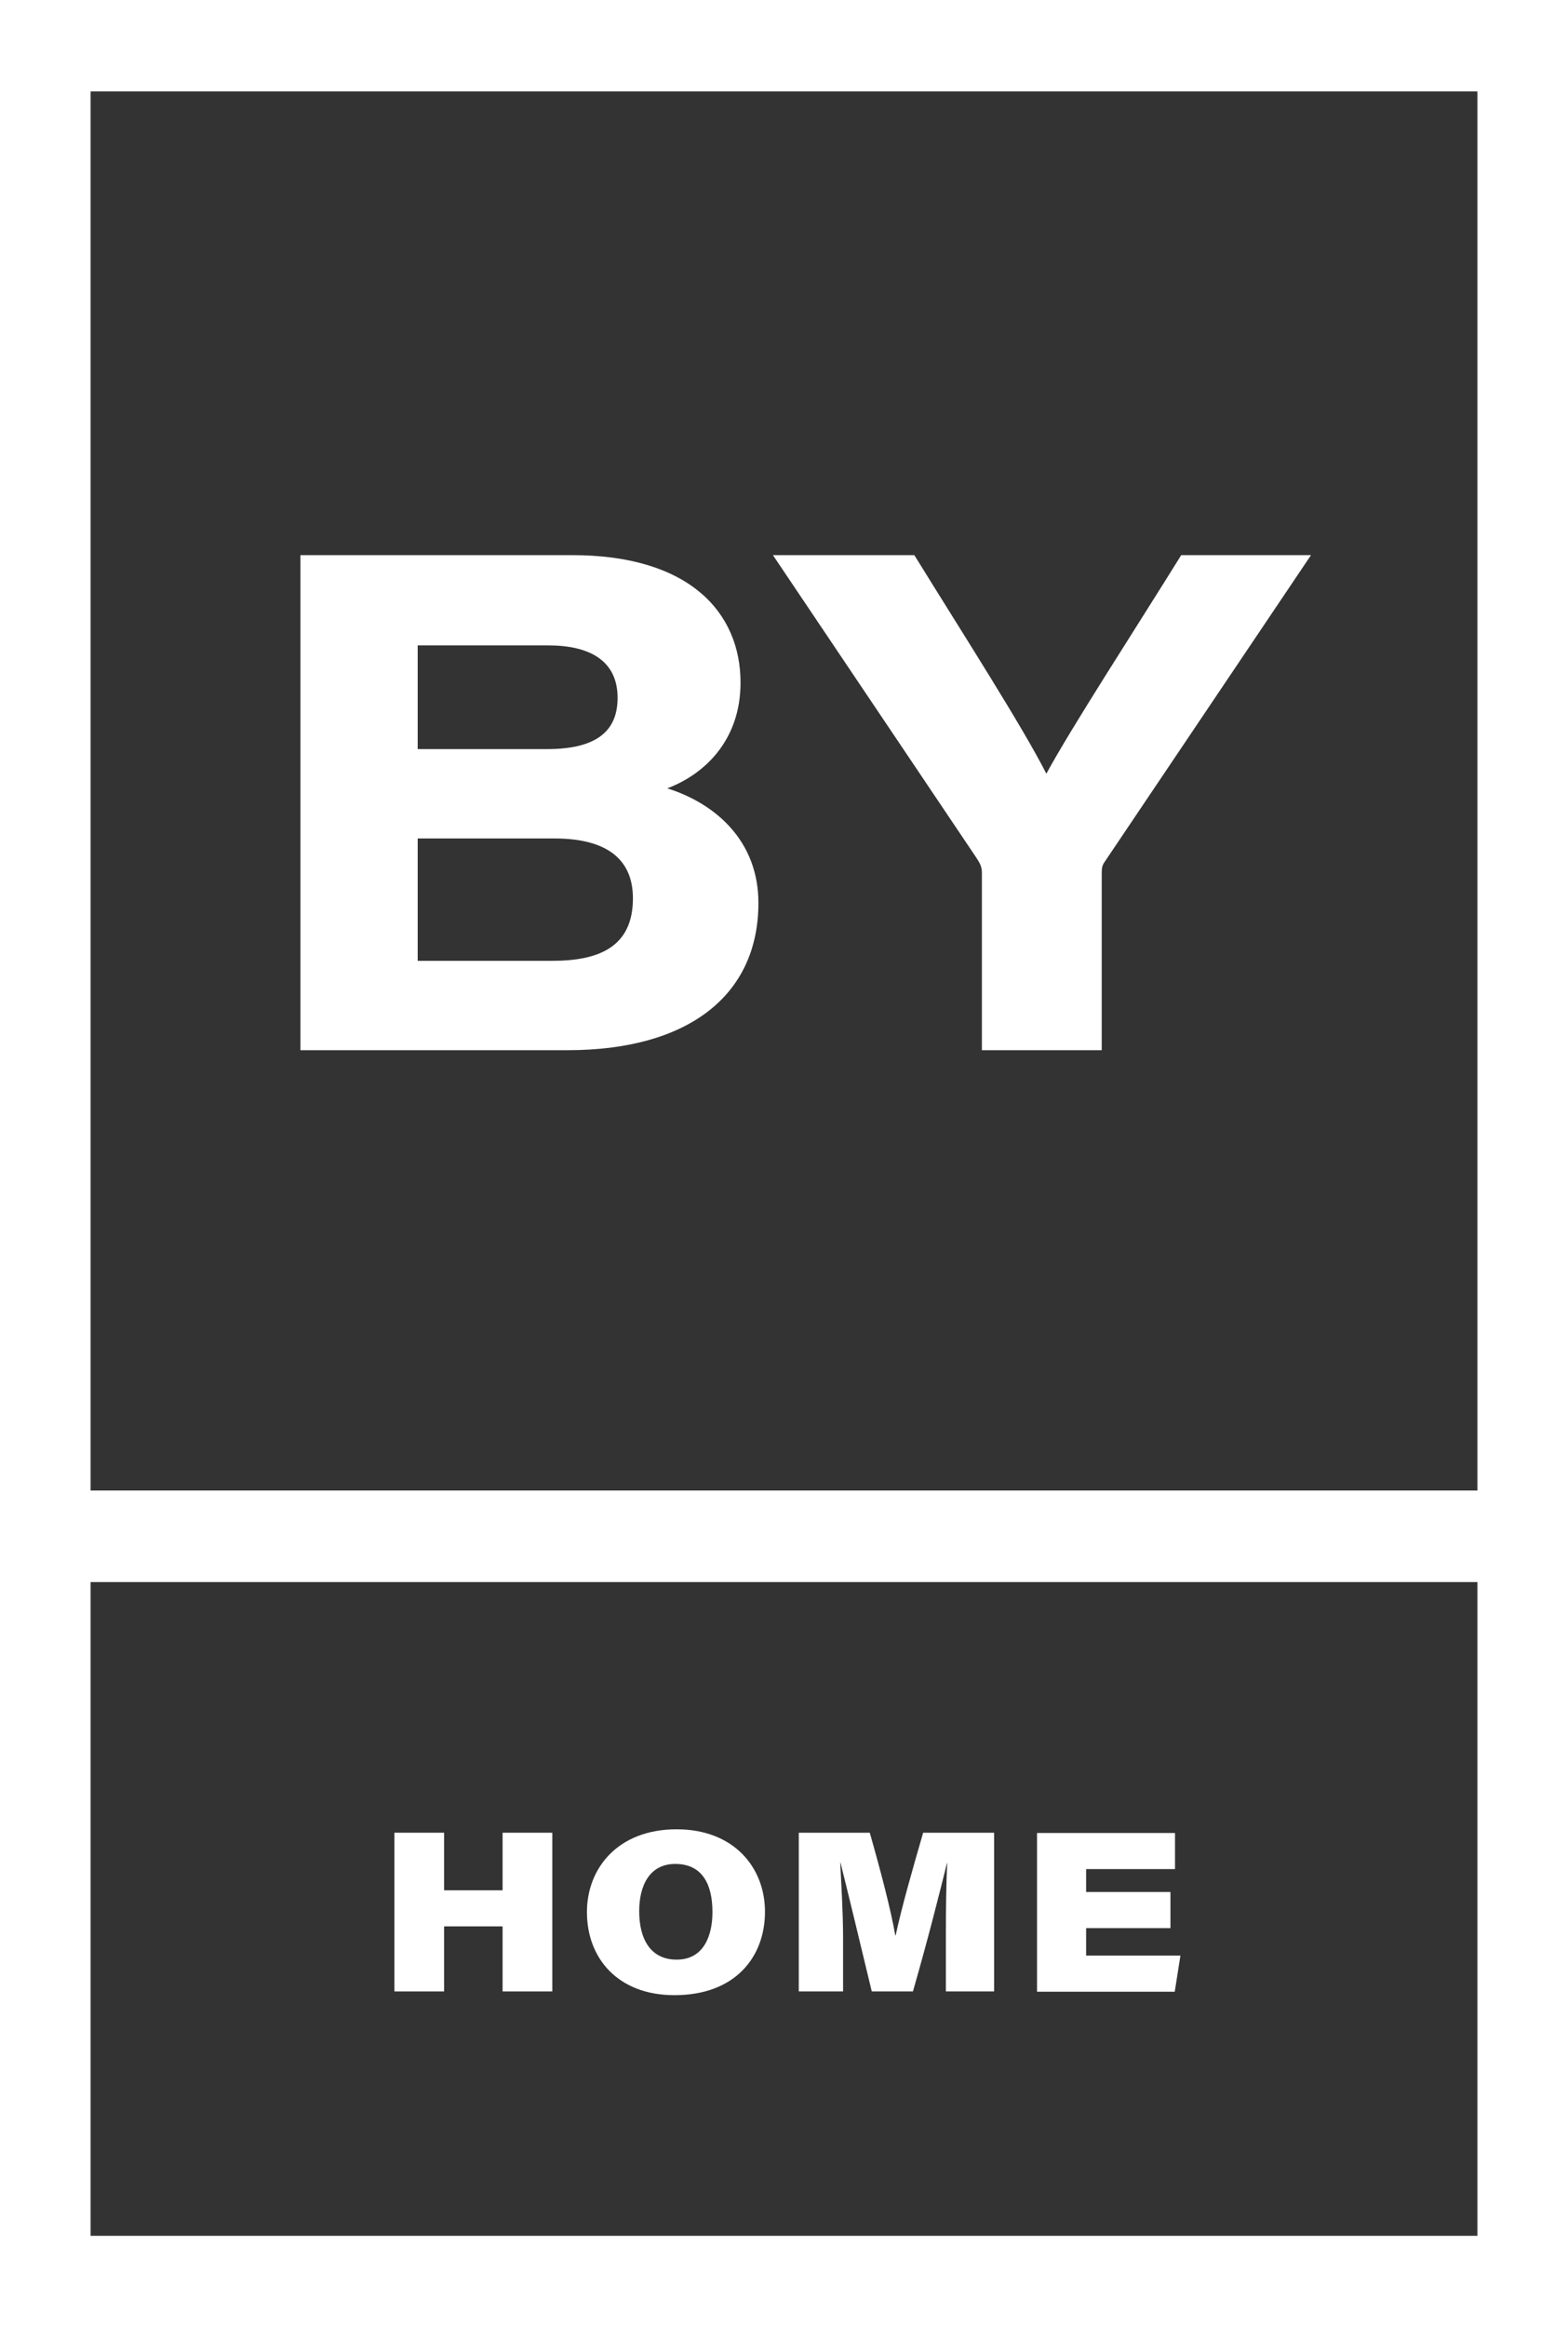 <svg width="60" height="89" viewBox="0 0 60 89" fill="none" xmlns="http://www.w3.org/2000/svg">
<rect x="0" y="0" width="60" height="89" fill="#333333" stroke="none"/>
<g clip-path="url(#clip0_1765:1686)">
<path d="M60 60.502H0V0H60V60.502ZM3.466 57.007H56.534V3.495H3.466V57.007Z" fill="white"/>
<path d="M60 89H0V57.007H60V89ZM3.466 85.505H56.534V60.502H3.466V85.505Z" fill="white"/>
<path d="M15.092 70.089H16.994V72.291H19.232V70.089H21.134V76.159H19.232V73.671H16.994V76.159H15.092V70.089Z" fill="white"/>
<path d="M29.272 73.113C29.272 74.822 28.153 76.302 25.806 76.302C23.654 76.302 22.459 74.899 22.459 73.124C22.459 71.459 23.633 69.958 25.893 69.958C28.066 69.958 29.272 71.404 29.272 73.113ZM24.459 73.091C24.459 74.154 24.893 74.943 25.893 74.943C26.925 74.943 27.262 74.034 27.262 73.124C27.262 72.072 26.881 71.283 25.838 71.283C24.86 71.283 24.459 72.105 24.459 73.091Z" fill="white"/>
<path d="M36.194 74.088C36.194 73.113 36.205 71.962 36.248 71.25H36.237C35.944 72.422 35.553 74 34.934 76.159H33.358C32.88 74.164 32.467 72.455 32.163 71.239H32.152C32.185 71.951 32.261 73.113 32.261 74.153V76.159H30.566V70.089H33.282C33.695 71.535 34.086 73.025 34.26 74.022H34.271C34.499 72.959 34.901 71.546 35.325 70.089H38.041V76.159H36.194V74.088Z" fill="white"/>
<path d="M44.788 73.737H41.561V74.789H45.169L44.952 76.169H39.682V70.099H44.962V71.48H41.561V72.356H44.788V73.737Z" fill="white"/>
<path d="M11.506 21.23H21.893C26.392 21.23 28.337 23.433 28.337 26.106C28.337 28.297 26.979 29.601 25.534 30.149C27.348 30.719 29.021 32.132 29.021 34.532C29.021 38.082 26.316 40.163 21.72 40.163H11.495V21.23H11.506ZM20.937 28.648C22.98 28.648 23.632 27.837 23.632 26.687C23.632 25.262 22.556 24.682 20.981 24.682H15.983V28.648H20.937ZM15.983 36.745H21.133C22.893 36.745 24.219 36.23 24.219 34.356C24.219 32.844 23.197 32.066 21.22 32.066H15.983V36.745Z" fill="white"/>
<path d="M37.573 40.163V33.392C37.573 33.14 37.497 33.009 37.345 32.779L29.576 21.23H34.987C36.823 24.2 39.137 27.804 40.039 29.59C40.995 27.826 43.353 24.2 45.2 21.23H50.166L42.267 32.965C42.158 33.118 42.158 33.228 42.158 33.469V40.163H37.573Z" fill="white"/>
</g>
<defs>
<clipPath id="clip0_1765:1686">
<rect width="60" height="89" fill="white"/>
</clipPath>
</defs>
</svg>
